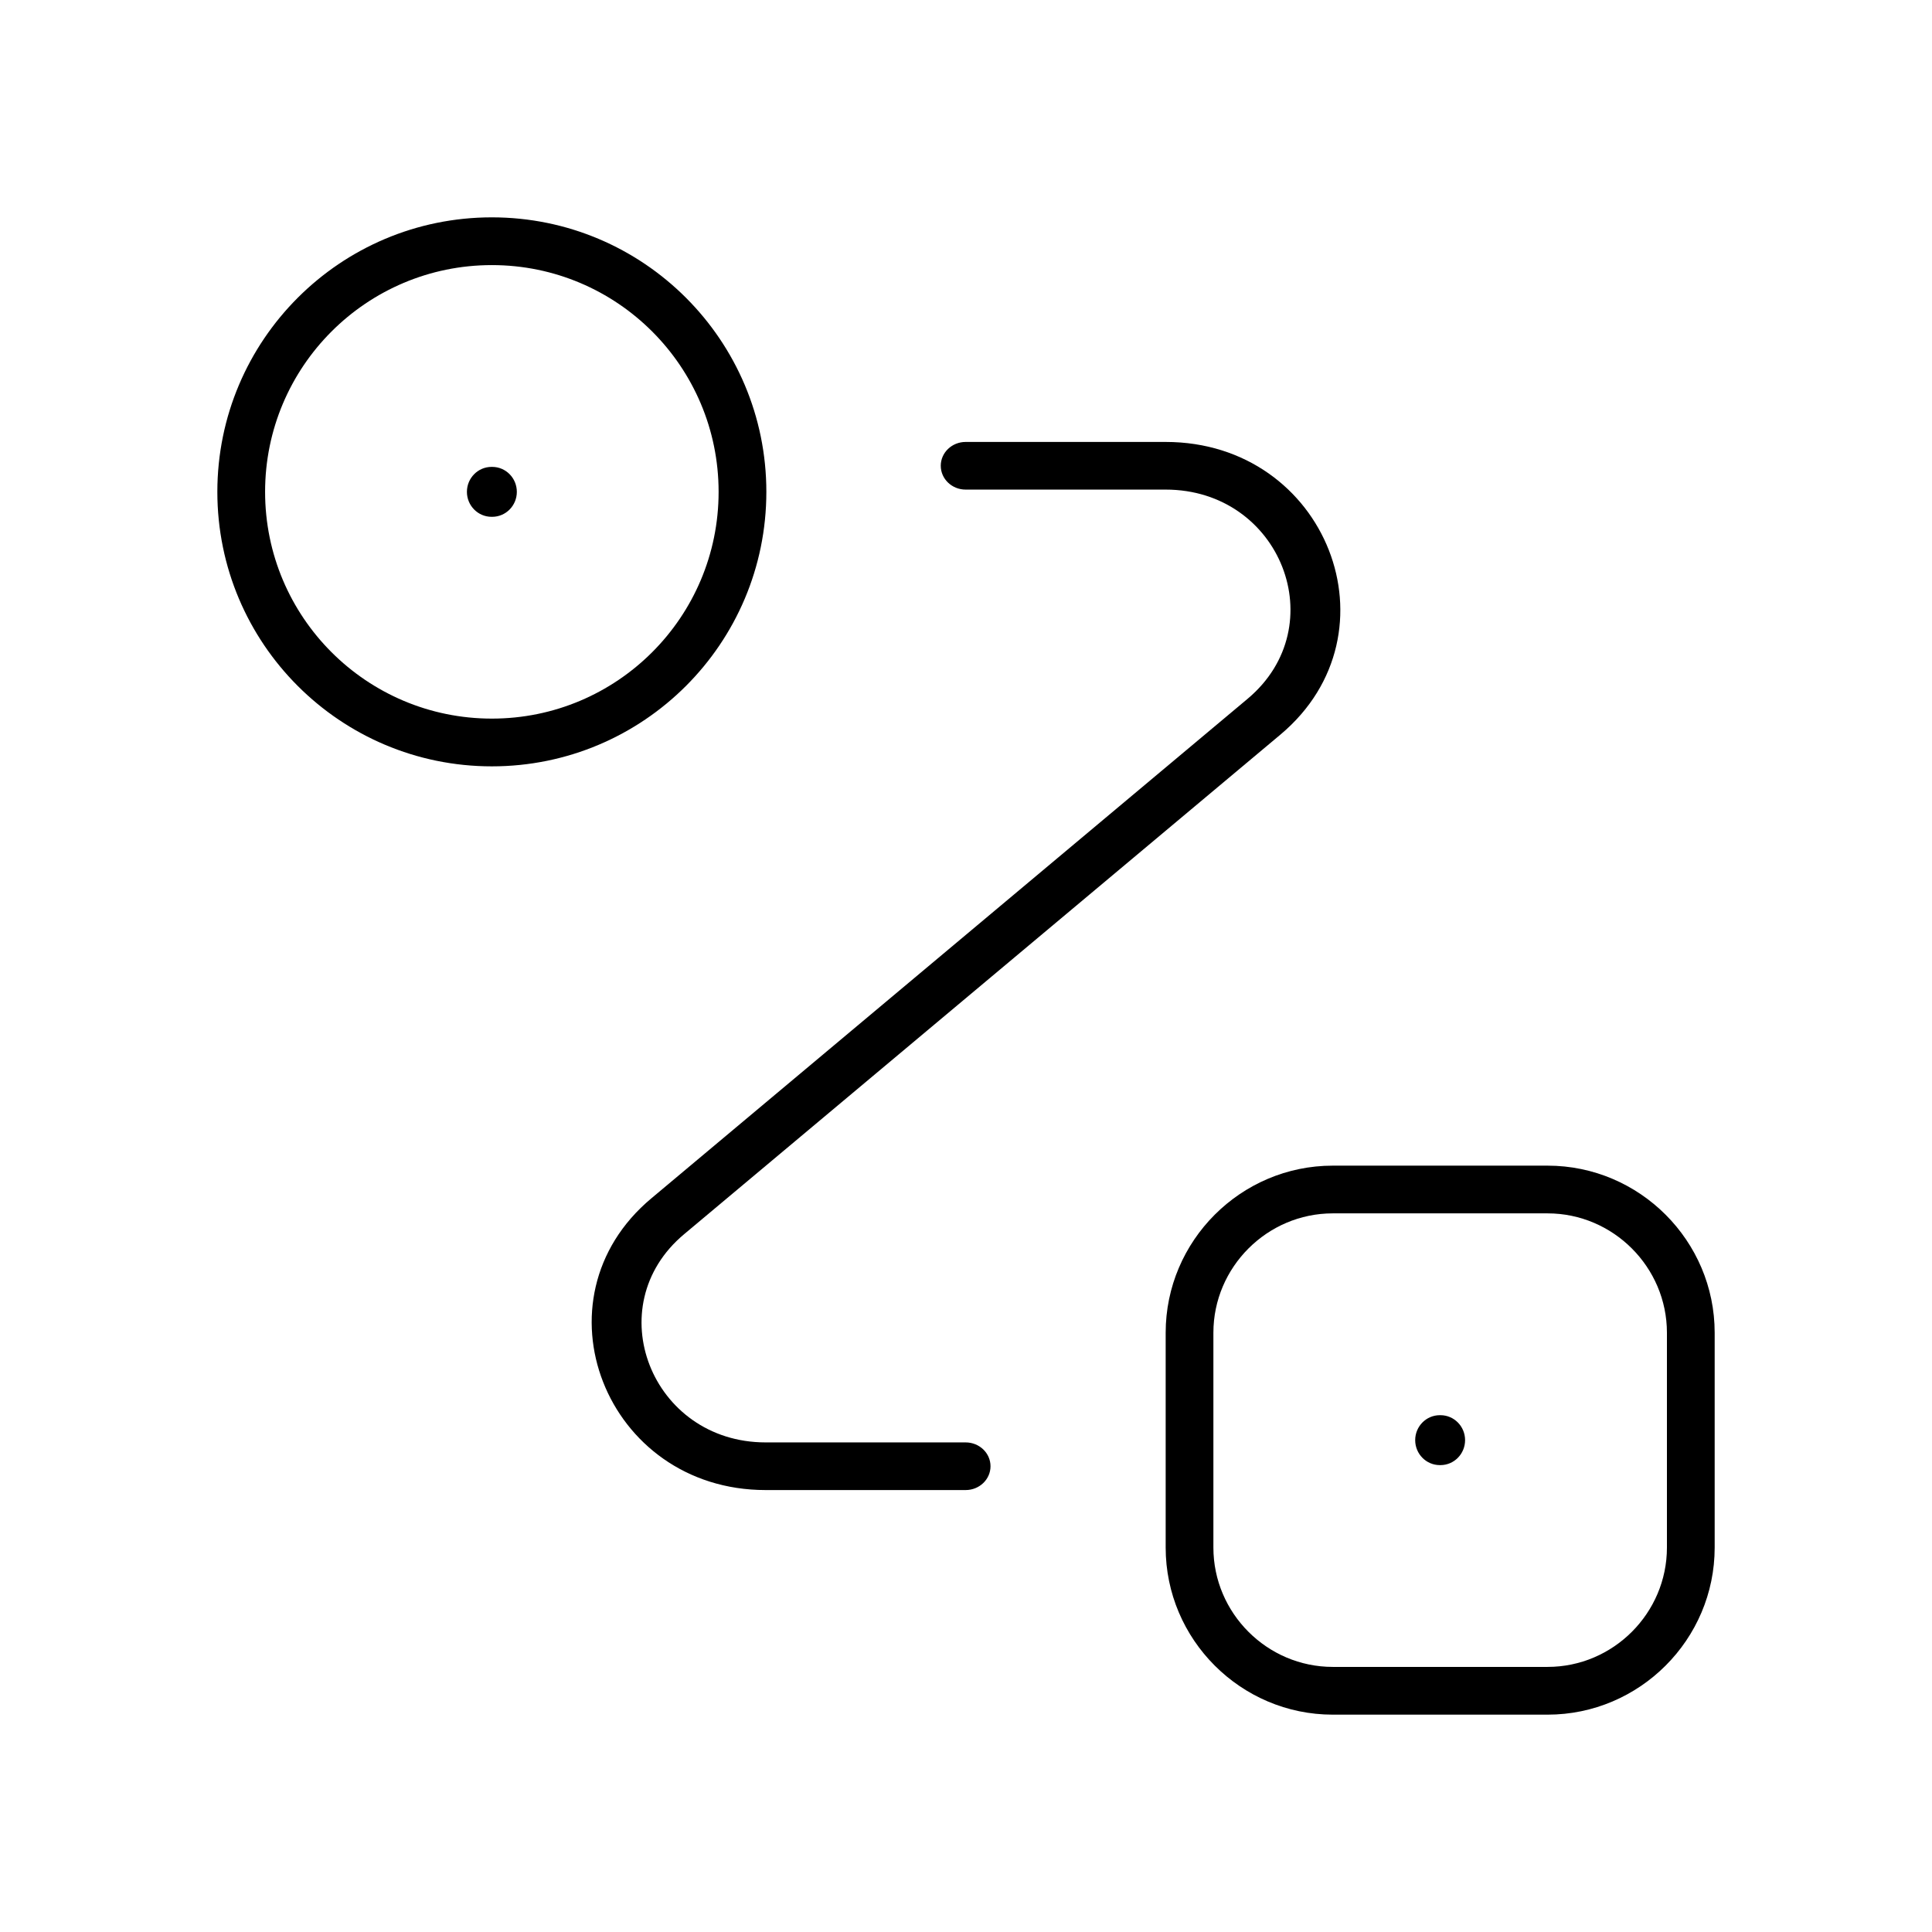 <svg viewBox="0 0 80 80" fill="none" xmlns="http://www.w3.org/2000/svg">
    <path fill-rule="evenodd" clip-rule="evenodd"
          d="M20.367 10.977C15.181 10.977 10.977 15.181 10.977 20.367C10.977 25.552 15.181 29.756 20.367 29.756C25.552 29.756 29.756 25.552 29.756 20.367C29.756 15.181 25.552 10.977 20.367 10.977ZM9 20.367C9 14.089 14.089 9 20.367 9C26.644 9 31.733 14.089 31.733 20.367C31.733 26.644 26.644 31.733 20.367 31.733C14.089 31.733 9 26.644 9 20.367Z"
          fill="currentColor"/>
    <path fill-rule="evenodd" clip-rule="evenodd"
          d="M55.186 50.243C52.471 50.243 50.244 52.47 50.244 55.186V64.081C50.244 66.797 52.471 69.023 55.186 69.023H64.082C66.798 69.023 69.024 66.797 69.024 64.081V55.186C69.024 52.47 66.798 50.243 64.082 50.243H55.186ZM48.268 55.186C48.268 51.378 51.379 48.267 55.186 48.267H64.082C67.89 48.267 71.001 51.378 71.001 55.186V64.081C71.001 67.889 67.89 71 64.082 71H55.186C51.379 71 48.268 67.889 48.268 64.081V55.186Z"
          fill="currentColor"/>
    <path fill-rule="evenodd" clip-rule="evenodd"
          d="M38.955 19.286C38.955 18.742 39.416 18.3 39.985 18.3H48.267C54.936 18.3 58.032 26.205 53.025 30.414L28.335 51.099L28.333 51.101C24.757 54.081 26.969 59.727 31.704 59.727H39.985C40.554 59.727 41.015 60.169 41.015 60.714C41.015 61.258 40.554 61.7 39.985 61.7H31.704C25.069 61.7 21.966 53.794 26.979 49.614C26.98 49.613 26.979 49.614 26.979 49.614L51.666 28.931C51.666 28.931 51.666 28.932 51.666 28.931C55.247 25.92 53.03 20.273 48.267 20.273H39.985C39.416 20.273 38.955 19.831 38.955 19.286Z"
          fill="currentColor"/>
    <path fill-rule="evenodd" clip-rule="evenodd"
          d="M19.334 20.367C19.334 19.796 19.791 19.333 20.354 19.333H20.381C20.944 19.333 21.401 19.796 21.401 20.367C21.401 20.937 20.944 21.4 20.381 21.4H20.354C19.791 21.4 19.334 20.937 19.334 20.367Z"
          fill="currentColor"/>
    <path fill-rule="evenodd" clip-rule="evenodd"
          d="M58.6 59.633C58.6 59.063 59.056 58.6 59.62 58.6H59.646C60.21 58.6 60.666 59.063 60.666 59.633C60.666 60.204 60.21 60.667 59.646 60.667H59.62C59.056 60.667 58.6 60.204 58.6 59.633Z"
          fill="currentColor"/>
</svg>
